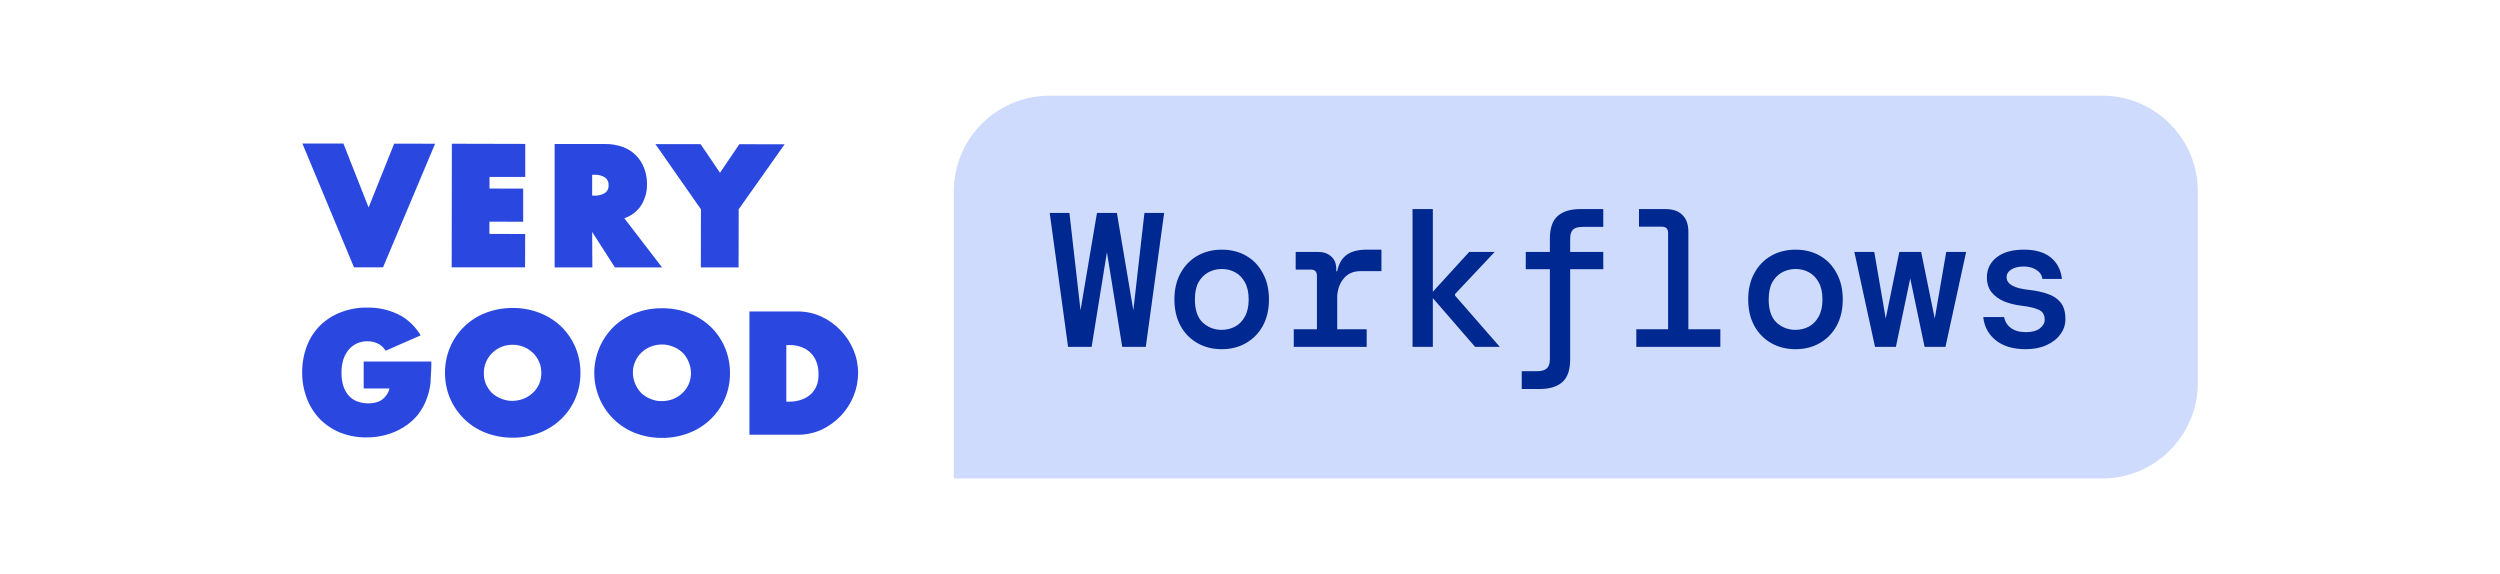 <svg width="209" height="48" viewBox="0 0 209 48" fill="none" xmlns="http://www.w3.org/2000/svg">
<path d="M32.022 22.348L36.375 12.016L32.953 12.008L30.815 17.347L28.709 12H25.279L29.593 22.348H32.022Z" fill="#2A48DF"/>
<path d="M43.904 19.563L40.915 19.555V18.53L43.738 18.538V15.77L40.923 15.762V14.792H43.912V12.031L37.776 12.016L37.76 22.347H43.896L43.904 19.563Z" fill="#2A48DF"/>
<path d="M49.505 19.39L51.406 22.356H55.349L52.194 18.247C52.702 18.075 53.148 17.76 53.48 17.34C53.899 16.767 54.113 16.07 54.087 15.36C54.09 14.924 54.013 14.491 53.859 14.082C53.713 13.675 53.48 13.305 53.176 12.997C52.872 12.689 52.505 12.451 52.1 12.3C51.611 12.118 51.092 12.03 50.57 12.04H46.366V22.356H49.521L49.505 19.39ZM49.505 14.611H49.663C49.997 14.586 50.329 14.672 50.609 14.855C50.701 14.931 50.774 15.028 50.821 15.138C50.867 15.248 50.887 15.367 50.877 15.486C50.887 15.606 50.867 15.727 50.819 15.837C50.771 15.947 50.696 16.043 50.601 16.117C50.321 16.293 49.993 16.375 49.663 16.354H49.505V14.611Z" fill="#2A48DF"/>
<path d="M61.746 22.355L61.754 17.497L65.595 12.063L61.809 12.055L60.192 14.444L58.568 12.047H54.79L58.599 17.497L58.591 22.355H61.746Z" fill="#2A48DF"/>
<path d="M48.1 33.31C48.387 32.637 48.532 31.912 48.526 31.18C48.532 30.447 48.389 29.72 48.108 29.043C47.834 28.395 47.435 27.808 46.933 27.316C46.414 26.816 45.8 26.424 45.127 26.164C44.406 25.881 43.638 25.739 42.863 25.746C42.09 25.74 41.322 25.879 40.6 26.156C39.937 26.411 39.332 26.796 38.821 27.289C38.31 27.782 37.904 28.373 37.627 29.027C37.343 29.701 37.199 30.425 37.201 31.157C37.197 31.89 37.339 32.616 37.619 33.294C37.896 33.938 38.295 34.522 38.794 35.013C39.305 35.519 39.914 35.913 40.584 36.173C41.309 36.453 42.079 36.594 42.855 36.591C43.626 36.596 44.392 36.457 45.111 36.181C45.782 35.918 46.396 35.527 46.917 35.029C47.422 34.541 47.824 33.956 48.1 33.31V33.31ZM45.072 32.103C44.947 32.383 44.768 32.636 44.543 32.844C44.315 33.06 44.047 33.229 43.755 33.341C43.459 33.451 43.147 33.51 42.832 33.515C42.515 33.516 42.202 33.454 41.909 33.333C41.617 33.224 41.349 33.058 41.12 32.844C40.897 32.619 40.72 32.35 40.6 32.056C40.49 31.772 40.439 31.469 40.45 31.165C40.448 30.844 40.515 30.526 40.647 30.234C40.896 29.671 41.354 29.227 41.925 28.996C42.218 28.878 42.532 28.82 42.848 28.822V28.822C43.479 28.816 44.087 29.057 44.543 29.493C44.765 29.702 44.942 29.954 45.064 30.234C45.192 30.53 45.257 30.85 45.253 31.172C45.259 31.492 45.197 31.809 45.072 32.103V32.103Z" fill="#2A48DF"/>
<path d="M60.601 33.326C60.888 32.653 61.033 31.928 61.027 31.196C61.031 30.466 60.889 29.741 60.609 29.067C60.335 28.419 59.936 27.832 59.434 27.34C58.913 26.841 58.299 26.45 57.628 26.188C56.904 25.905 56.133 25.763 55.356 25.77V25.77C54.582 25.759 53.814 25.899 53.093 26.18C52.422 26.436 51.81 26.825 51.295 27.324C50.784 27.828 50.378 28.428 50.102 29.09C49.825 29.752 49.682 30.463 49.682 31.18C49.682 31.898 49.825 32.608 50.102 33.27C50.378 33.933 50.784 34.533 51.295 35.037C51.803 35.535 52.407 35.927 53.069 36.189C53.792 36.472 54.564 36.614 55.34 36.607C56.112 36.615 56.877 36.476 57.596 36.197C58.269 35.941 58.883 35.552 59.402 35.053C59.914 34.564 60.322 33.977 60.601 33.326ZM57.572 32.127C57.448 32.407 57.268 32.659 57.044 32.868C56.816 33.084 56.548 33.252 56.255 33.365C55.961 33.477 55.648 33.533 55.333 33.531C55.016 33.542 54.701 33.483 54.41 33.357C54.117 33.248 53.849 33.082 53.621 32.868C53.399 32.641 53.222 32.373 53.101 32.08C52.972 31.784 52.908 31.464 52.911 31.141C52.907 30.82 52.975 30.502 53.109 30.21C53.23 29.93 53.407 29.678 53.629 29.469C53.856 29.253 54.124 29.084 54.418 28.972C54.712 28.859 55.025 28.8 55.34 28.799V28.799C55.657 28.799 55.97 28.86 56.263 28.98C56.554 29.093 56.822 29.259 57.052 29.469C57.277 29.694 57.454 29.962 57.572 30.258C57.699 30.553 57.765 30.871 57.765 31.192C57.765 31.514 57.699 31.832 57.572 32.127V32.127Z" fill="#2A48DF"/>
<path d="M70.264 34.792C70.724 34.316 71.091 33.756 71.344 33.144C71.601 32.526 71.734 31.865 71.739 31.196C71.739 30.522 71.605 29.854 71.344 29.232C71.085 28.626 70.716 28.073 70.256 27.6C69.805 27.128 69.27 26.746 68.679 26.472C68.056 26.185 67.377 26.037 66.691 26.038H62.653V36.346H66.699C67.385 36.348 68.062 36.203 68.687 35.92C69.276 35.642 69.81 35.26 70.264 34.792ZM68.3 32.166C68.2 32.444 68.041 32.696 67.835 32.907C67.61 33.125 67.341 33.291 67.046 33.397C66.714 33.521 66.361 33.583 66.005 33.578H65.737V28.846H65.997C66.35 28.841 66.701 28.902 67.03 29.027C67.314 29.132 67.572 29.297 67.785 29.513C67.997 29.728 68.16 29.988 68.261 30.273C68.374 30.581 68.43 30.907 68.426 31.235C68.44 31.556 68.397 31.876 68.3 32.182V32.166Z" fill="#2A48DF"/>
<path d="M26.759 35.053C27.247 35.536 27.826 35.917 28.463 36.173C29.157 36.441 29.896 36.575 30.64 36.568V36.568C31.191 36.57 31.74 36.498 32.272 36.355C32.784 36.216 33.273 36.004 33.724 35.724C34.184 35.447 34.592 35.092 34.93 34.675C35.273 34.236 35.539 33.743 35.719 33.216C35.859 32.815 35.951 32.4 35.995 31.977C35.995 31.552 36.058 31.07 36.058 30.55V30.227H30.403V32.474H32.564C32.467 32.858 32.238 33.196 31.917 33.429C31.761 33.532 31.587 33.607 31.405 33.649C30.866 33.776 30.302 33.734 29.788 33.531C29.527 33.416 29.295 33.244 29.11 33.026C28.922 32.792 28.78 32.525 28.692 32.238C28.59 31.898 28.542 31.544 28.55 31.189C28.54 30.807 28.591 30.427 28.7 30.061C28.8 29.757 28.956 29.474 29.157 29.225C29.343 29.006 29.574 28.831 29.835 28.712C30.115 28.585 30.419 28.523 30.727 28.531V28.531C31.095 28.523 31.457 28.625 31.768 28.823C31.956 28.956 32.117 29.125 32.241 29.32L35.167 28.034C34.77 27.365 34.211 26.806 33.542 26.409C32.683 25.937 31.715 25.698 30.734 25.715C29.972 25.698 29.214 25.83 28.503 26.102C27.855 26.347 27.264 26.723 26.767 27.206C26.28 27.694 25.901 28.28 25.655 28.925C25.392 29.623 25.258 30.364 25.261 31.11C25.253 31.862 25.387 32.608 25.655 33.31C25.901 33.96 26.277 34.553 26.759 35.053V35.053Z" fill="#2A48DF"/>
<path d="M79.739 16C79.739 11.582 83.321 8 87.739 8H175.739C180.158 8 183.739 11.582 183.739 16V32C183.739 36.418 180.158 40 175.739 40H79.739V16Z" fill="#CEDBFC"/>
<path d="M89.291 29L87.755 17.8H89.403L90.331 25.944L91.707 17.8H93.371L94.747 25.944L95.675 17.8H97.323L95.787 29H93.819L92.539 21.08L91.259 29H89.291ZM102.133 29.192C101.376 29.192 100.698 29.021 100.101 28.68C99.504 28.339 99.034 27.859 98.693 27.24C98.352 26.611 98.181 25.875 98.181 25.032C98.181 24.189 98.352 23.459 98.693 22.84C99.034 22.211 99.504 21.725 100.101 21.384C100.698 21.043 101.381 20.872 102.149 20.872C102.917 20.872 103.594 21.043 104.181 21.384C104.778 21.725 105.242 22.211 105.573 22.84C105.914 23.459 106.085 24.189 106.085 25.032C106.085 25.875 105.914 26.611 105.573 27.24C105.232 27.859 104.762 28.339 104.165 28.68C103.578 29.021 102.901 29.192 102.133 29.192ZM102.133 27.576C102.538 27.576 102.912 27.485 103.253 27.304C103.594 27.123 103.866 26.845 104.069 26.472C104.282 26.088 104.389 25.608 104.389 25.032C104.389 24.445 104.282 23.965 104.069 23.592C103.866 23.219 103.594 22.941 103.253 22.76C102.922 22.579 102.554 22.488 102.149 22.488C101.744 22.488 101.37 22.579 101.029 22.76C100.688 22.941 100.41 23.219 100.197 23.592C99.994 23.965 99.893 24.445 99.893 25.032C99.893 25.907 100.112 26.552 100.549 26.968C100.997 27.373 101.525 27.576 102.133 27.576ZM108.159 29V27.528H110.095V23.064C110.095 22.712 109.924 22.536 109.583 22.536H108.319V21.064H110.223C110.66 21.064 111.017 21.192 111.295 21.448C111.572 21.693 111.711 22.04 111.711 22.488V22.68H111.791C111.908 22.083 112.159 21.635 112.543 21.336C112.937 21.027 113.508 20.872 114.255 20.872H115.487V22.664H113.759C113.129 22.664 112.644 22.883 112.303 23.32C111.961 23.757 111.791 24.28 111.791 24.888V27.528H114.255V29H108.159ZM118.089 29V17.48H119.785V24.392L122.825 21.064H124.953L121.641 24.584V24.712L125.385 29H123.321L119.785 24.92V29H118.089ZM127.218 32.52V31.032H128.514C128.888 31.032 129.154 30.952 129.314 30.792C129.485 30.643 129.57 30.387 129.57 30.024V22.504H127.554V21.064H129.57V19.96C129.57 19.075 129.789 18.44 130.226 18.056C130.664 17.672 131.288 17.48 132.098 17.48H134.034V18.968H132.306C131.933 18.968 131.666 19.043 131.506 19.192C131.346 19.341 131.266 19.603 131.266 19.976V21.064H134.034V22.504H131.266V30.04C131.266 30.925 131.048 31.56 130.61 31.944C130.173 32.328 129.544 32.52 128.722 32.52H127.218ZM136.796 29V27.528H139.452V19.48C139.452 19.128 139.281 18.952 138.94 18.952H137.02V17.48H139.244C139.863 17.48 140.332 17.645 140.652 17.976C140.983 18.296 141.148 18.765 141.148 19.384V27.528H143.82V29H136.796ZM150.102 29.192C149.344 29.192 148.667 29.021 148.07 28.68C147.472 28.339 147.003 27.859 146.662 27.24C146.32 26.611 146.15 25.875 146.15 25.032C146.15 24.189 146.32 23.459 146.662 22.84C147.003 22.211 147.472 21.725 148.07 21.384C148.667 21.043 149.35 20.872 150.118 20.872C150.886 20.872 151.563 21.043 152.15 21.384C152.747 21.725 153.211 22.211 153.542 22.84C153.883 23.459 154.054 24.189 154.054 25.032C154.054 25.875 153.883 26.611 153.542 27.24C153.2 27.859 152.731 28.339 152.134 28.68C151.547 29.021 150.87 29.192 150.102 29.192ZM150.102 27.576C150.507 27.576 150.88 27.485 151.222 27.304C151.563 27.123 151.835 26.845 152.038 26.472C152.251 26.088 152.358 25.608 152.358 25.032C152.358 24.445 152.251 23.965 152.038 23.592C151.835 23.219 151.563 22.941 151.222 22.76C150.891 22.579 150.523 22.488 150.118 22.488C149.712 22.488 149.339 22.579 148.998 22.76C148.656 22.941 148.379 23.219 148.166 23.592C147.963 23.965 147.862 24.445 147.862 25.032C147.862 25.907 148.08 26.552 148.518 26.968C148.966 27.373 149.494 27.576 150.102 27.576ZM156.752 29L155.024 21.064H156.688L157.648 26.632L158.784 21.064H160.608L161.744 26.632L162.704 21.064H164.368L162.64 29H160.896L159.696 23.272L158.496 29H156.752ZM169.353 29.192C168.308 29.192 167.476 28.947 166.857 28.456C166.239 27.965 165.887 27.315 165.801 26.504H167.545C167.609 26.877 167.796 27.181 168.105 27.416C168.425 27.651 168.847 27.768 169.369 27.768C169.871 27.768 170.255 27.667 170.521 27.464C170.799 27.251 170.937 27.005 170.937 26.728C170.937 26.323 170.772 26.045 170.441 25.896C170.121 25.747 169.647 25.635 169.017 25.56C168.473 25.496 167.977 25.373 167.529 25.192C167.092 25 166.745 24.744 166.489 24.424C166.233 24.093 166.105 23.683 166.105 23.192C166.105 22.499 166.377 21.939 166.921 21.512C167.465 21.085 168.223 20.872 169.193 20.872C170.164 20.872 170.916 21.091 171.449 21.528C171.983 21.965 172.292 22.563 172.377 23.32H170.745C170.703 23 170.537 22.749 170.249 22.568C169.961 22.376 169.604 22.28 169.177 22.28C168.74 22.28 168.393 22.365 168.137 22.536C167.881 22.696 167.753 22.909 167.753 23.176C167.753 23.752 168.372 24.104 169.609 24.232C170.196 24.296 170.719 24.408 171.177 24.568C171.636 24.717 171.999 24.957 172.265 25.288C172.532 25.608 172.665 26.061 172.665 26.648C172.676 27.128 172.537 27.56 172.249 27.944C171.972 28.328 171.583 28.632 171.081 28.856C170.591 29.08 170.015 29.192 169.353 29.192Z" fill="#002891"/>
</svg>
